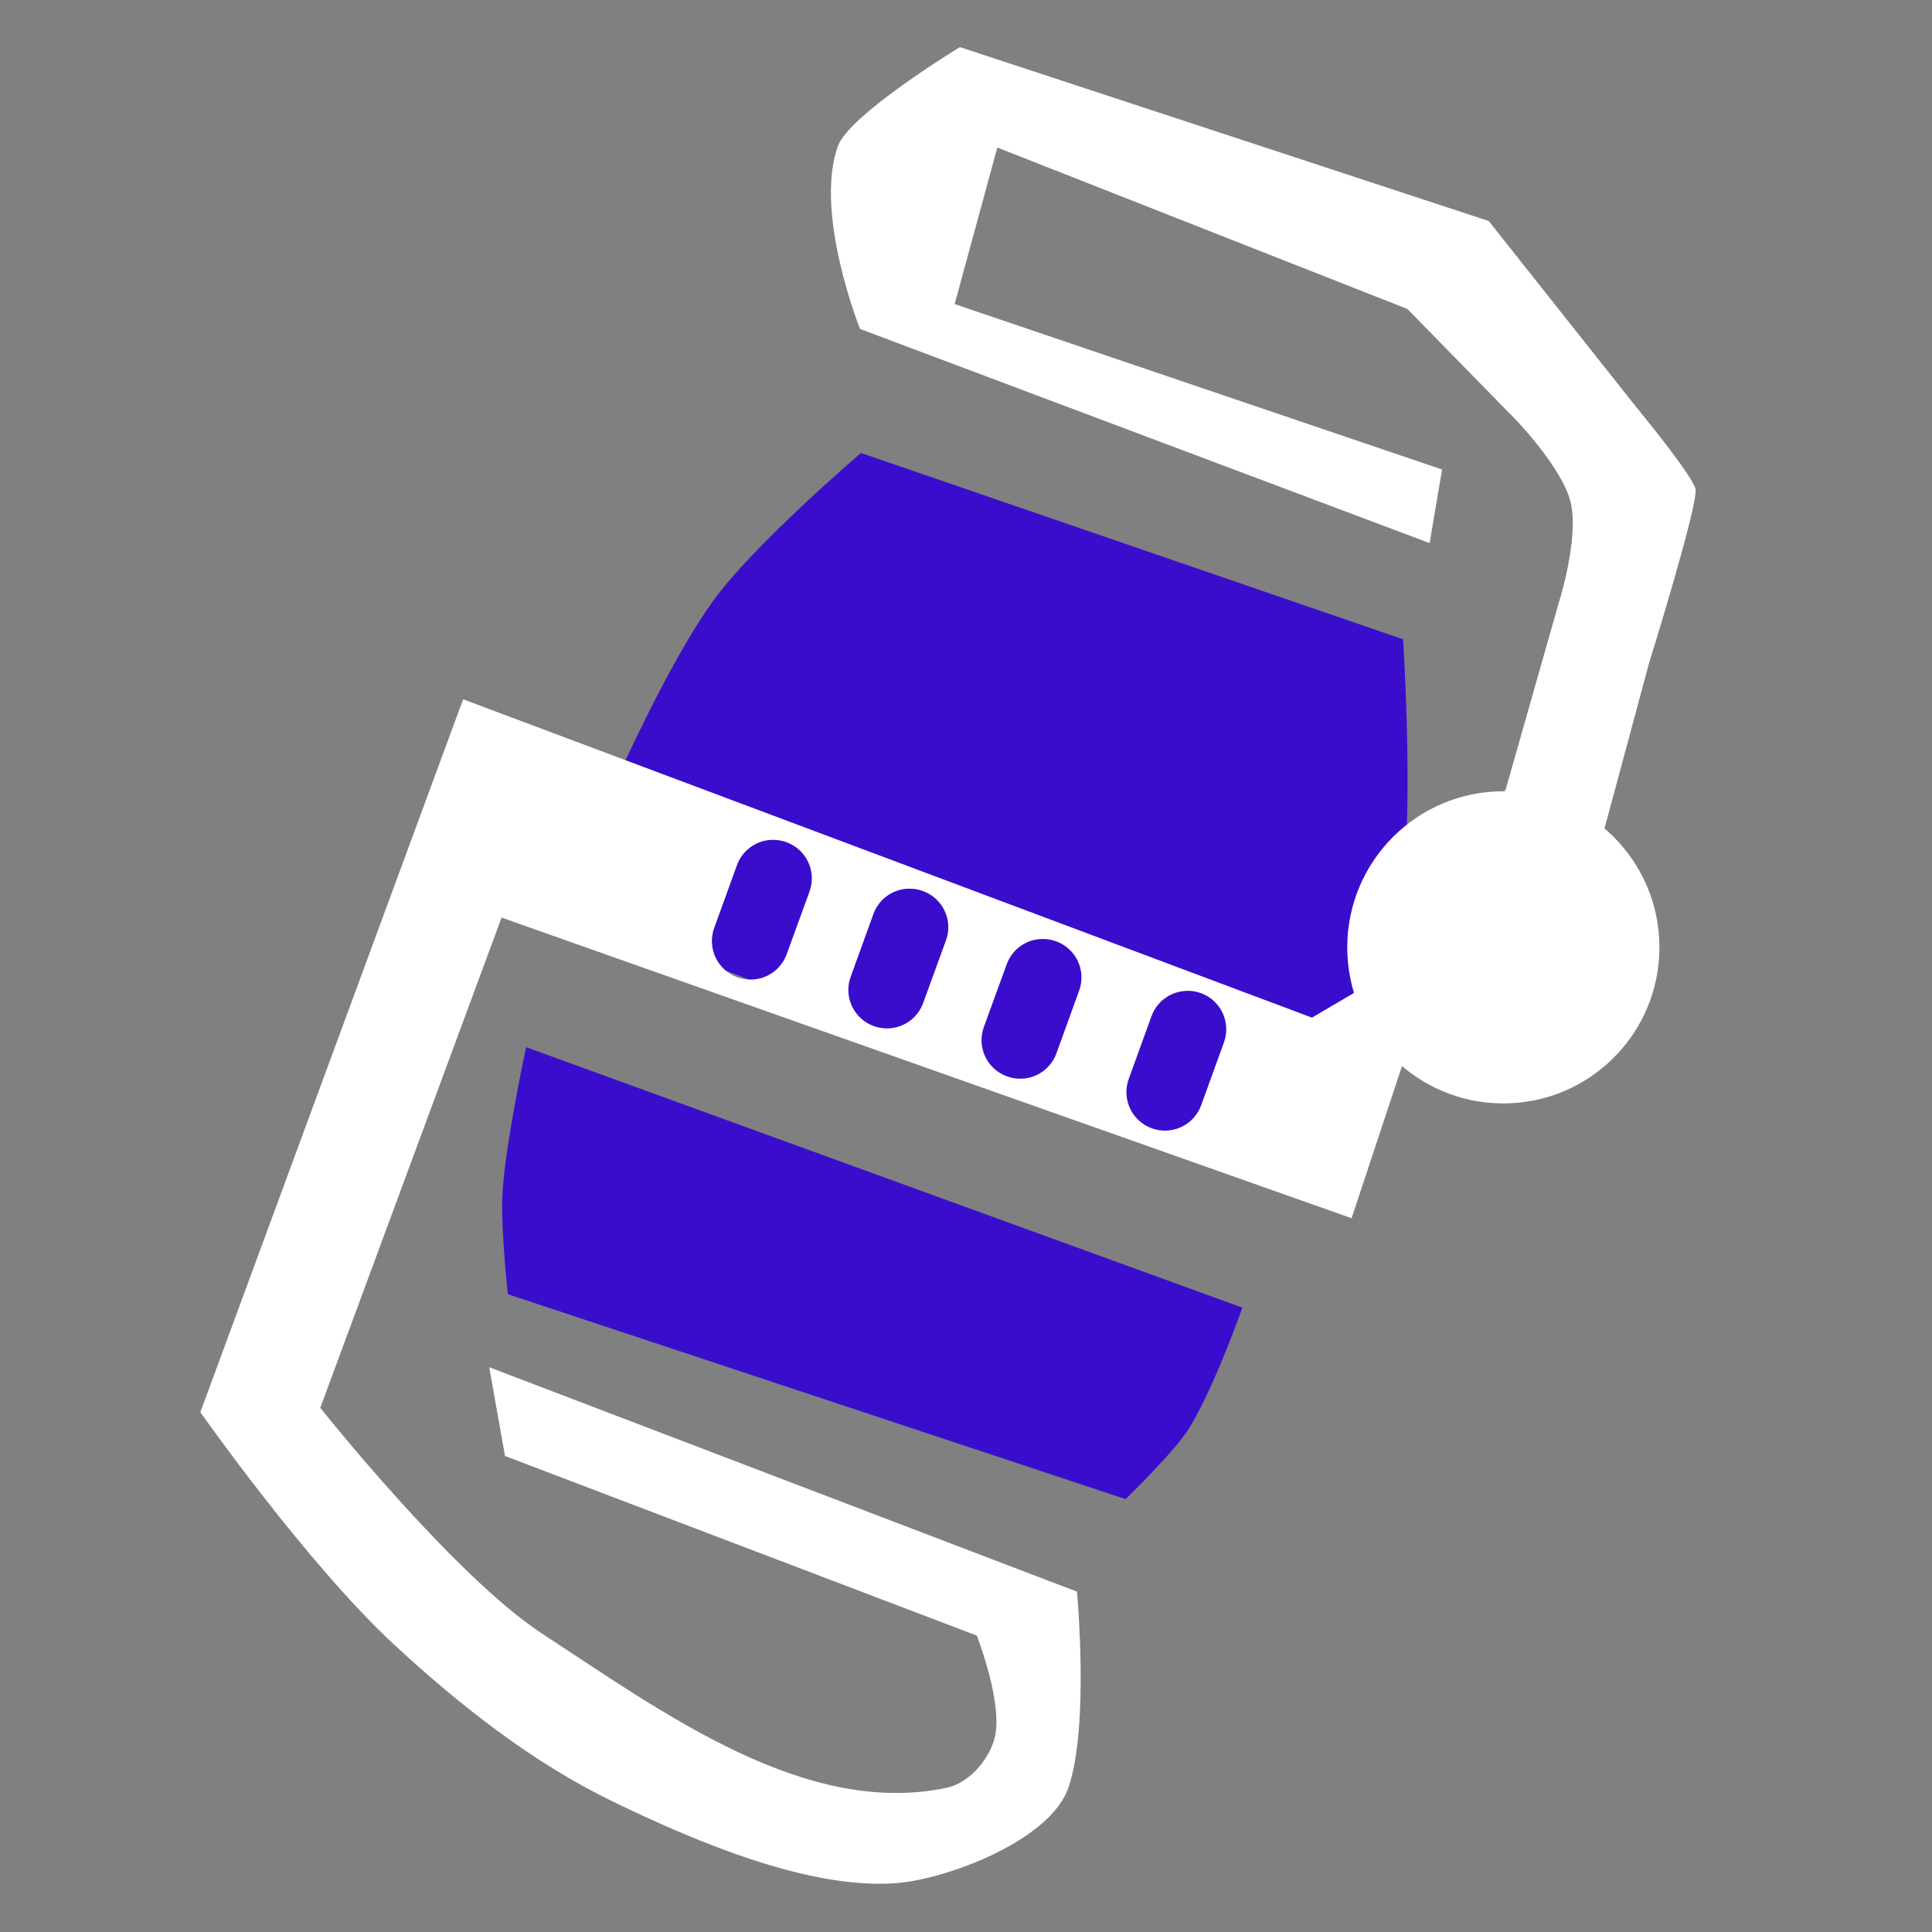 <?xml version="1.0" encoding="UTF-8" standalone="no"?>
<!-- Created with Inkscape (http://www.inkscape.org/) -->

<svg
   width="64"
   height="64"
   viewBox="0 0 16.933 16.933"
   version="1.1"
   id="svg20438"
   inkscape:version="1.2.1 (9c6d41e410, 2022-07-14, custom)"
   sodipodi:docname="fizzybomb.svg"
   xmlns:inkscape="http://www.inkscape.org/namespaces/inkscape"
   xmlns:sodipodi="http://sodipodi.sourceforge.net/DTD/sodipodi-0.dtd"
   xmlns:xlink="http://www.w3.org/1999/xlink"
   xmlns="http://www.w3.org/2000/svg"
   xmlns:svg="http://www.w3.org/2000/svg">
  <rect x="0" y="0" width="16.933" height="16.933" fill="#808080" stroke="none"/>
  <sodipodi:namedview
     id="namedview20440"
     pagecolor="#505050"
     bordercolor="#eeeeee"
     borderopacity="1"
     inkscape:showpageshadow="0"
     inkscape:pageopacity="0"
     inkscape:pagecheckerboard="0"
     inkscape:deskcolor="#505050"
     inkscape:document-units="mm"
     showgrid="false"
     inkscape:zoom="7.5628173"
     inkscape:cx="77.41824"
     inkscape:cy="29.420253"
     inkscape:window-width="1916"
     inkscape:window-height="1036"
     inkscape:window-x="0"
     inkscape:window-y="20"
     inkscape:window-maximized="1"
     inkscape:current-layer="layer1" />
  <defs
     id="defs20435">
    <linearGradient
       inkscape:collect="always"
       xlink:href="#linearGradient53638"
       id="linearGradient1801"
       x1="16.096"
       y1="292.647"
       x2="23.472"
       y2="292.647"
       gradientUnits="userSpaceOnUse"
       gradientTransform="translate(-11.174,-285.434)" />
    <linearGradient
       id="linearGradient53638"
       inkscape:swatch="solid">
      <stop
         style="stop-color:#3a0dcd;stop-opacity:1;"
         offset="0"
         id="stop53636" />
    </linearGradient>
    <linearGradient
       inkscape:collect="always"
       xlink:href="#linearGradient53638"
       id="linearGradient1795"
       x1="15.444"
       y1="296.581"
       x2="22.255"
       y2="296.581"
       gradientUnits="userSpaceOnUse"
       gradientTransform="translate(-11.174,-285.434)" />
  </defs>
  <g
     inkscape:label="Layer 1"
     inkscape:groupmode="layer"
     id="layer1">
    <path
       style="fill:url(#linearGradient1801);fill-opacity:1;stroke:none;stroke-width:0.265px;stroke-linecap:butt;stroke-linejoin:miter;stroke-opacity:1"
       d="m 7.546,3.97 c 0,0 -0.942,0.804 -1.3,1.302 -0.58,0.809 -1.325,2.677 -1.325,2.677 l 6.474,2.507 c 0,0 0.715,-1.588 0.868,-2.437 0.143,-0.793 0.034,-2.416 0.034,-2.416 z"
       id="path1233"
       sodipodi:nodetypes="csccscc" />
    <path
       style="fill:url(#linearGradient1795);fill-opacity:1;stroke:none;stroke-width:0.265px;stroke-linecap:butt;stroke-linejoin:miter;stroke-opacity:1"
       d="m 4.611,9.178 6.278,2.283 c 0,0 -0.25,0.71 -0.471,1.063 -0.127,0.203 -0.553,0.615 -0.553,0.615 l -5.414,-1.796 c 0,0 -0.063,-0.581 -0.048,-0.871 0.023,-0.436 0.208,-1.293 0.208,-1.293 z"
       id="path1235"
       sodipodi:nodetypes="ccsccsc" />
    <path
       id="path1969"
       style="fill:#ffffff;fill-opacity:1;stroke-width:0.265;paint-order:stroke fill markers"
       d="m 14.544,8.303 c 3e-6,-0.756 -0.613,-1.368 -1.368,-1.368 -0.756,0 -1.368,0.613 -1.368,1.368 2e-6,0.756 0.613,1.368 1.368,1.368 0.756,0 1.368,-0.613 1.368,-1.368 z M 8.413,0.413 c 0,0 -0.971,0.59 -1.07,0.869 -0.21,0.592 0.195,1.601 0.195,1.601 l 4.992,1.877 0.109,-0.645 -4.272,-1.45 0.374,-1.372 3.594,1.415 0.957,0.978 c 0,0 0.397,0.414 0.472,0.709 0.08,0.315 -0.1,0.881 -0.1,0.881 l -0.467,1.642 -1.006,1.594 -0.692,0.407 -7.44,-2.79 -2.303,6.248 c 0,0 0.932,1.327 1.695,2.034 0.58,0.537 1.216,1.038 1.927,1.382 0.772,0.374 1.733,0.767 2.474,0.712 0.444,-0.033 1.354,-0.373 1.513,-0.839 0.184,-0.542 0.074,-1.716 0.074,-1.716 l -5.151,-1.967 0.138,0.778 4.135,1.574 c 0,0 0.246,0.626 0.15,0.922 -0.06,0.185 -0.224,0.371 -0.414,0.412 -1.238,0.262 -2.488,-0.66 -3.547,-1.352 -0.773,-0.506 -1.943,-1.978 -1.943,-1.978 l 1.589,-4.297 7.45,2.635 0.458,-1.382 0.875,-0.711 0.885,-1.328 0.39,-1.447 c 0,0 0.433,-1.39 0.406,-1.523 -0.024,-0.118 -0.519,-0.718 -0.519,-0.718 l -1.293,-1.631 z M 6.759,7.361 c 0.044,-0.002 0.089,0.004 0.133,0.02 0.176,0.064 0.267,0.257 0.203,0.433 l -0.2,0.549 c -0.064,0.176 -0.257,0.266 -0.433,0.202 -0.176,-0.064 -0.266,-0.257 -0.202,-0.433 l 0.199,-0.549 c 0.048,-0.132 0.169,-0.216 0.3,-0.222 z m 1.196,0.428 c 0.044,-0.002 0.089,0.004 0.133,0.02 0.176,0.064 0.267,0.257 0.203,0.433 l -0.2,0.549 c -0.064,0.176 -0.257,0.266 -0.433,0.202 -0.176,-0.064 -0.266,-0.257 -0.202,-0.433 l 0.199,-0.549 c 0.048,-0.132 0.169,-0.216 0.3,-0.222 z m 1.168,0.441 c 0.044,-0.002 0.089,0.004 0.133,0.02 0.176,0.064 0.266,0.257 0.202,0.433 l -0.199,0.549 c -0.064,0.176 -0.257,0.266 -0.433,0.202 -0.176,-0.064 -0.267,-0.257 -0.203,-0.433 l 0.2,-0.549 c 0.048,-0.132 0.168,-0.216 0.3,-0.222 z m 1.269,0.454 c 0.044,-0.002 0.089,0.004 0.133,0.02 0.176,0.064 0.266,0.257 0.202,0.433 l -0.199,0.549 c -0.064,0.176 -0.257,0.267 -0.433,0.203 -0.176,-0.064 -0.266,-0.257 -0.202,-0.433 l 0.199,-0.549 c 0.048,-0.132 0.169,-0.216 0.3,-0.222 z"
       sodipodi:nodetypes="ssssscscccccccsccccccssssccccssscccccccscccscccsccssscccsccssscccsccssscsssccss" />
  </g>
</svg>
